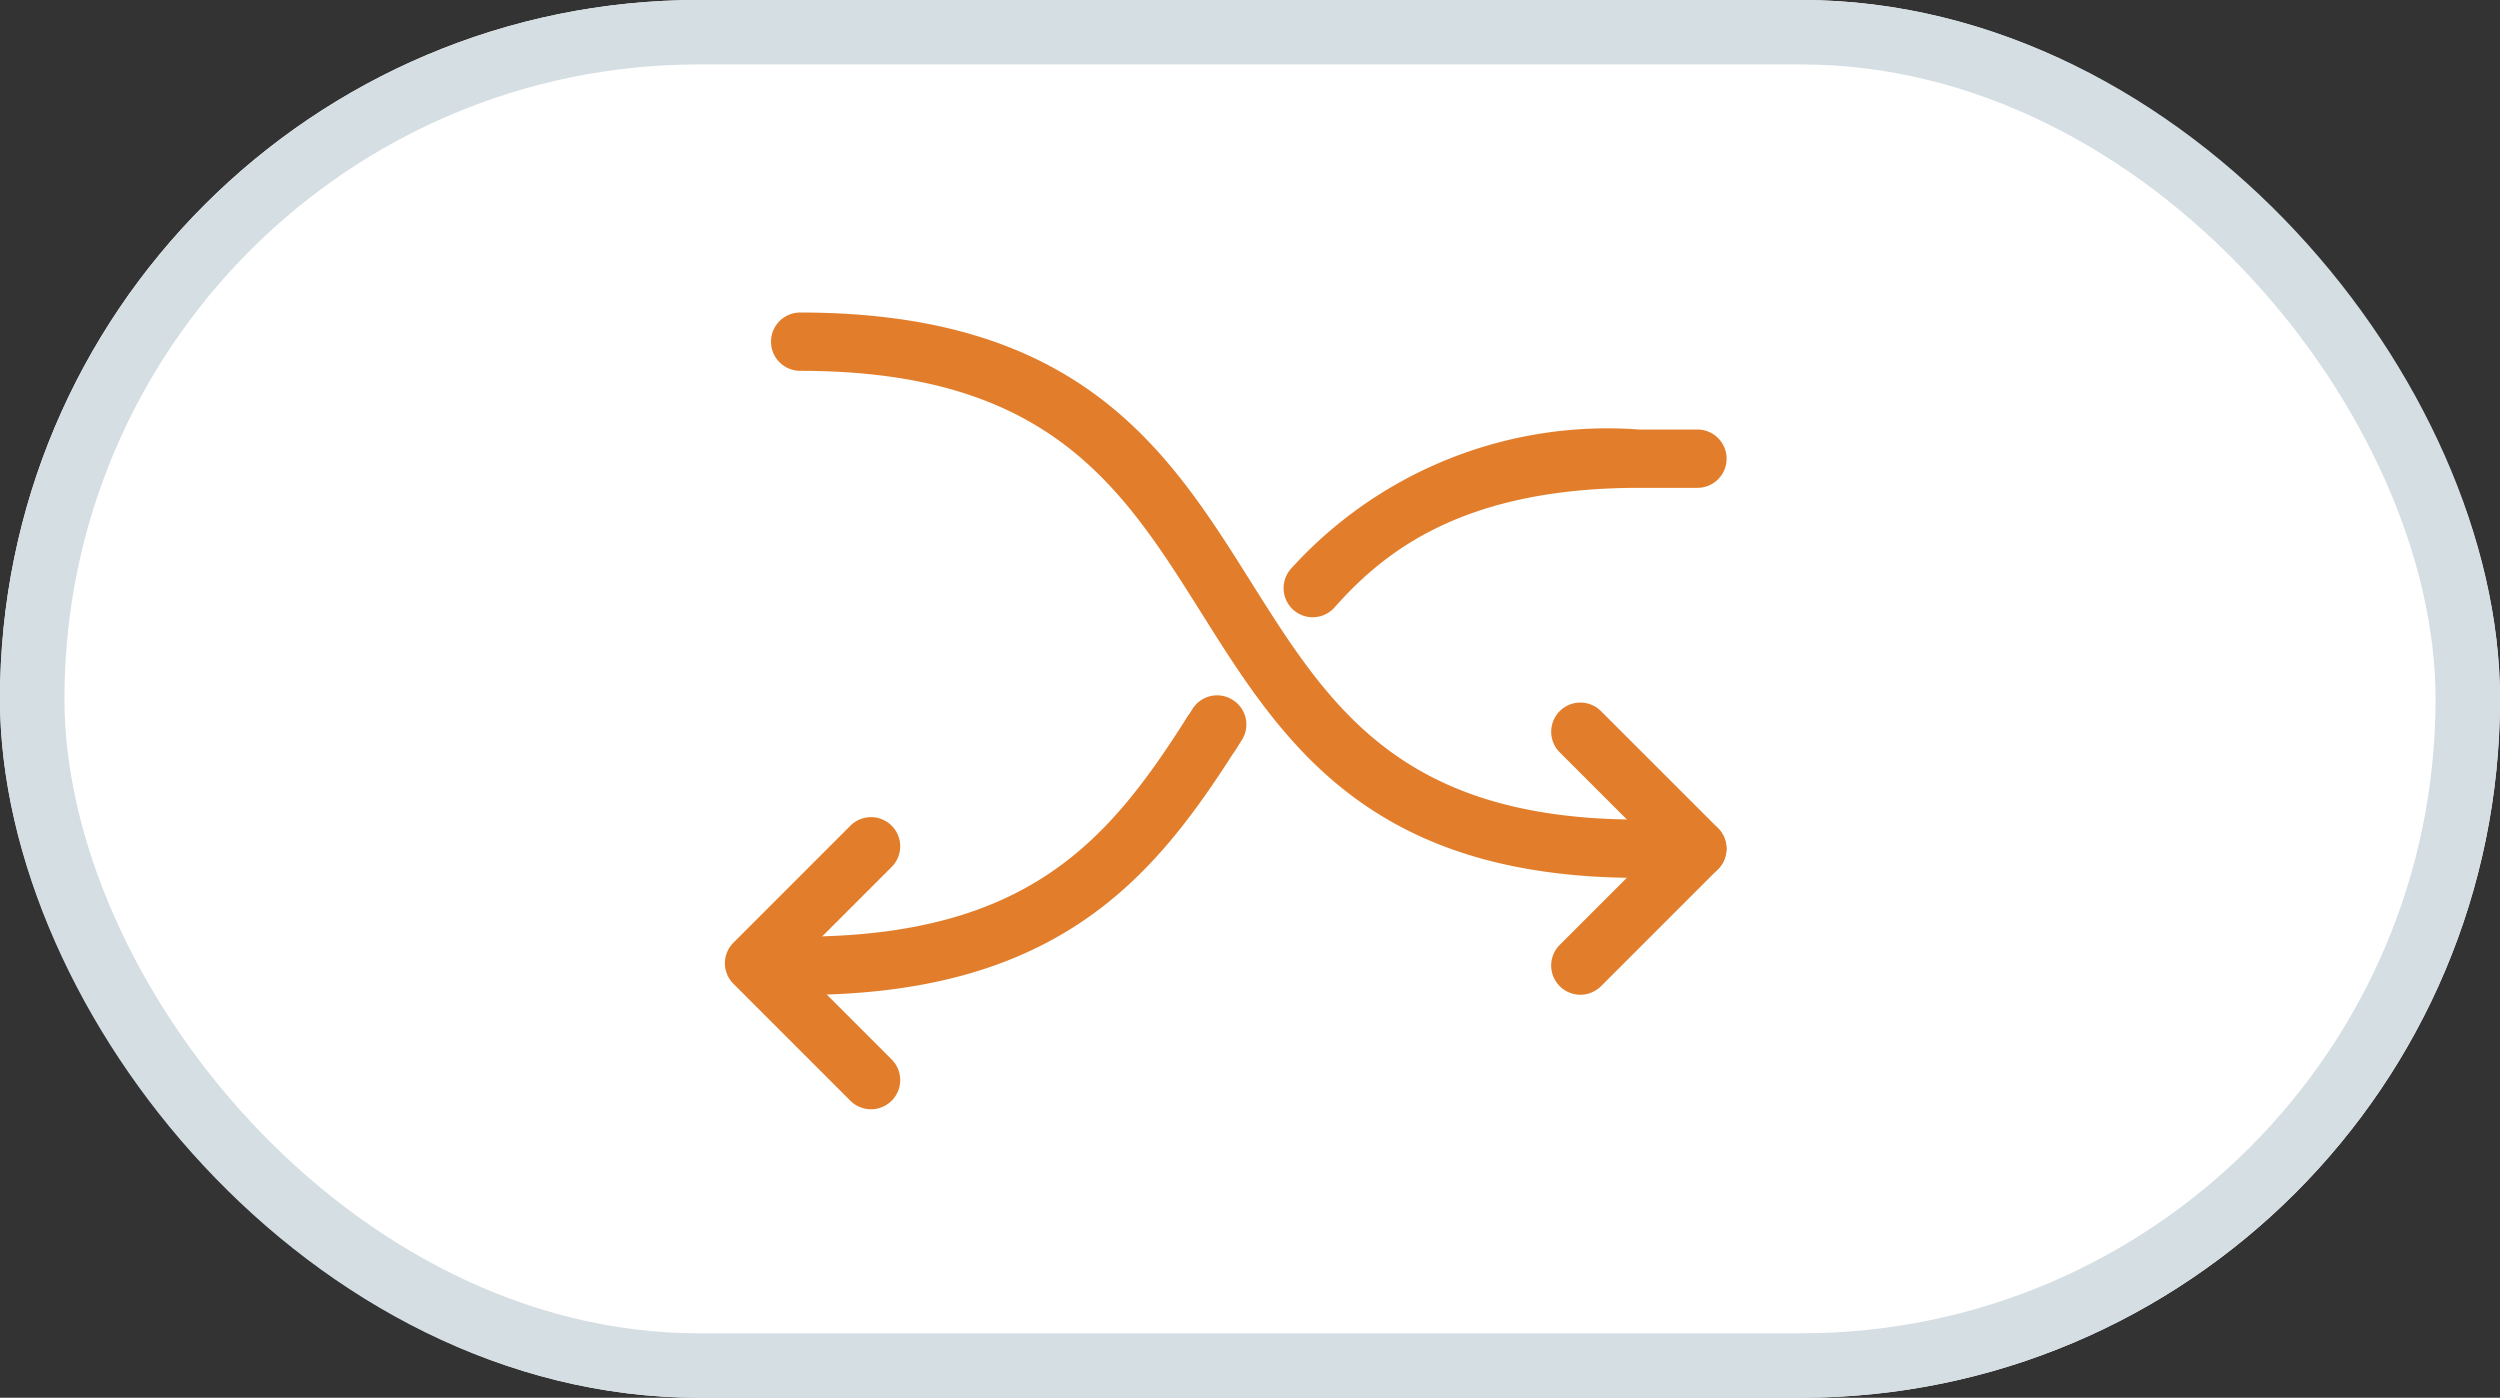 <svg xmlns="http://www.w3.org/2000/svg" width="38.798" height="21.692" viewBox="0 0 38.798 21.692">
  <rect x="0" y="0" width="38.798" height="21.692" fill="#333333" stroke="none"/>
  <g id="Group_18940" data-name="Group 18940" transform="translate(21605.768 -18562.111)">
    <g id="Rectangle_9690" data-name="Rectangle 9690" transform="translate(-21605.768 18562.111)" fill="#fff" stroke="#d4dee3" stroke-width="1">
      <rect width="38.798" height="21.692" rx="10.846" stroke="none"/>
      <rect x="0.5" y="0.5" width="37.798" height="20.692" rx="10.346" fill="none"/>
    </g>
    <g id="shuffle" transform="translate(-21594.369 18567.111)">
      <g id="Group_18929" data-name="Group 18929" transform="translate(0.719 0)">
        <g id="Group_18928" data-name="Group 18928" transform="translate(0 0)">
          <path id="Path_34933" data-name="Path 34933" d="M14.225,82.538h-.908c-3.785,0-4.931-1.824-6.146-3.754C5.9,76.761,4.583,74.669.3,74.669a.3.3,0,1,0,0,.605c3.946,0,5.117,1.861,6.356,3.832s2.539,4.037,6.658,4.037h.908a.3.3,0,1,0,0-.605Z" transform="translate(0 -74.669)" fill="#e27e2b" stroke="#e27e2b" stroke-width="0.3"/>
        </g>
      </g>
      <g id="Group_18931" data-name="Group 18931" transform="translate(8.671 1.816)">
        <g id="Group_18930" data-name="Group 18930" transform="translate(0 0)">
          <path id="Path_34934" data-name="Path 34934" d="M286.527,138.669h-.908a6.473,6.473,0,0,0-5.289,2.111.3.3,0,1,0,.453.4c.787-.887,2.047-1.906,4.836-1.906h.908a.3.3,0,1,0,0-.605Z" transform="translate(-280.254 -138.669)" fill="#e27e2b" stroke="#e27e2b" stroke-width="0.3"/>
        </g>
      </g>
      <g id="Group_18933" data-name="Group 18933" transform="translate(7.098 5.941)">
        <g id="Group_18932" data-name="Group 18932" transform="translate(0 0)">
          <path id="Path_34935" data-name="Path 34935" d="M225.373,284.087a.3.3,0,0,0-.417.1l-.087.137a.3.3,0,0,0,.091.418.3.3,0,0,0,.163.048.3.3,0,0,0,.255-.14l.09-.141A.3.3,0,0,0,225.373,284.087Z" transform="translate(-224.822 -284.041)" fill="#e27e2b" stroke="#e27e2b" stroke-width="0.3"/>
        </g>
      </g>
      <g id="Group_18935" data-name="Group 18935" transform="translate(0.719 6.08)">
        <g id="Group_18934" data-name="Group 18934" transform="translate(0 0)">
          <path id="Path_34936" data-name="Path 34936" d="M6.844,288.986a.3.3,0,0,0-.418.093c-1.207,1.9-2.5,3.466-6.124,3.466a.3.3,0,1,0,0,.605c3.924,0,5.378-1.772,6.634-3.746A.3.3,0,0,0,6.844,288.986Z" transform="translate(0 -288.939)" fill="#e27e2b" stroke="#e27e2b" stroke-width="0.3"/>
        </g>
      </g>
      <g id="Group_18937" data-name="Group 18937" transform="translate(12.825 6.054)">
        <g id="Group_18936" data-name="Group 18936" transform="translate(0 0)">
          <path id="Path_34937" data-name="Path 34937" d="M428.993,289.944l-1.816-1.816a.3.3,0,0,0-.428.428l1.6,1.6-1.6,1.6a.3.3,0,0,0,.428.429l1.816-1.816A.3.3,0,0,0,428.993,289.944Z" transform="translate(-426.661 -288.04)" fill="#e27e2b" stroke="#e27e2b" stroke-width="0.3"/>
        </g>
      </g>
      <g id="Group_18939" data-name="Group 18939" transform="translate(0 7.832)">
        <g id="Group_18938" data-name="Group 18938" transform="translate(0 0)">
          <path id="Path_34938" data-name="Path 34938" d="M426.75,76.589l1.816-1.816a.3.3,0,1,1,.428.428l-1.6,1.6,1.6,1.6a.3.3,0,0,1-.429.428l-1.816-1.816A.3.3,0,0,1,426.75,76.589Z" transform="translate(-426.661 -74.685)" fill="#e27e2b" stroke="#e27e2b" stroke-width="0.3"/>
        </g>
      </g>
    </g>
  </g>
</svg>
